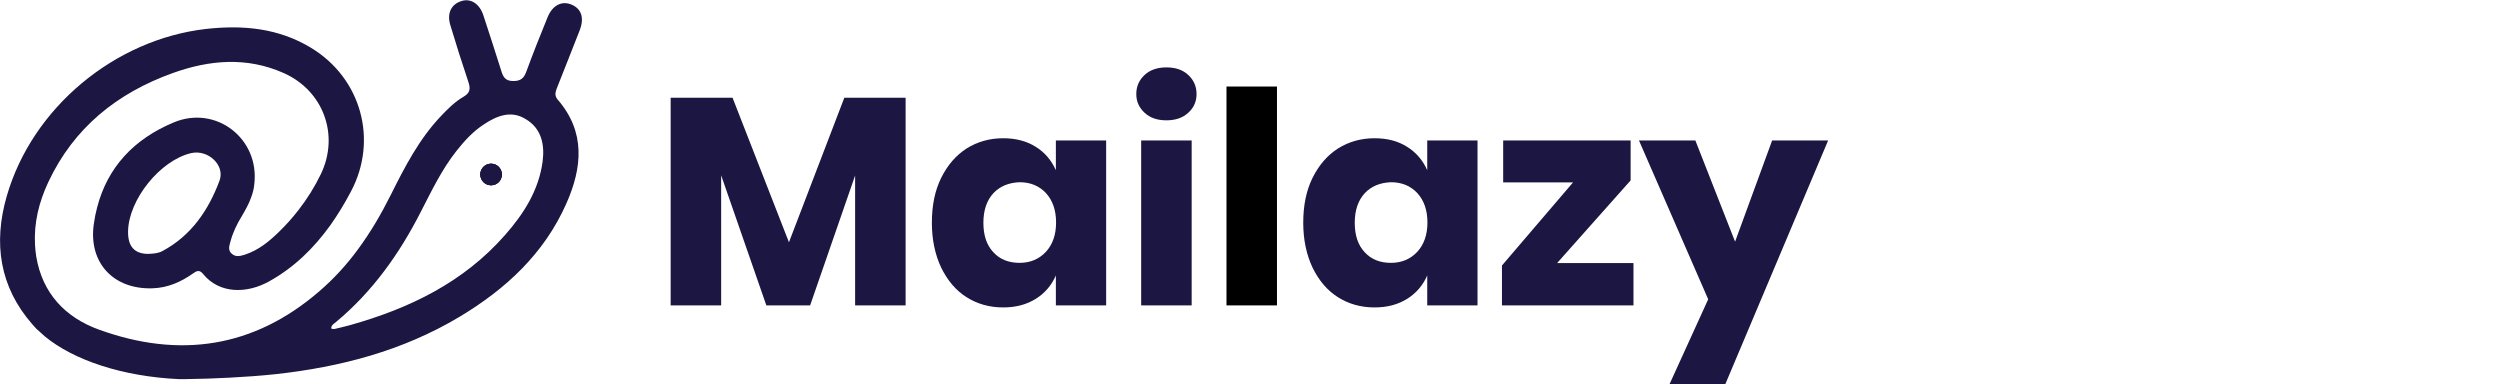 <svg version="1.1" id="Layer_1" xmlns="http://www.w3.org/2000/svg" xmlns:xlink="http://www.w3.org/1999/xlink" x="0px" y="0px" viewBox="0 0 1227.9 188.6" style="enable-background: new 0 0 1227.9 188.6" xml:space="preserve">
<style type="text/css">
            .st001 {
              fill: #1b1642;
            }
            .st011 {
              fill: #f9917a;
            }
            .st021 {
              fill: #ffffff;
            }
            .st002 {
              fill: #ffffff;
            }
          </style>
<title>Mailazy Logo</title>
<circle class="st0" cx="241.2" cy="85.7" r="5.3"></circle>
<g>
<path class="st001" d="M444.8,48v102H420V86.2L397.9,150h-21.5l-22.2-63.9V150h-24.8V48h30.4l27.7,71l27.2-71H444.8z"></path>
<path class="st001" d="M508.7,72.1c4.5,2.8,7.7,6.6,9.9,11.5V69h24.7v81h-24.7v-14.7c-2.1,4.8-5.4,8.7-9.9,11.5
          c-4.5,2.8-9.8,4.2-16,4.2c-6.7,0-12.7-1.7-17.9-5c-5.3-3.3-9.4-8.2-12.5-14.5c-3-6.3-4.6-13.7-4.6-22.1c0-8.5,1.5-15.9,4.6-22.1
          s7.2-11,12.5-14.4c5.3-3.3,11.3-5,17.9-5C498.9,67.9,504.3,69.3,508.7,72.1z M487.9,94.9c-3.2,3.5-4.9,8.3-4.9,14.5
          s1.6,11,4.9,14.5c3.2,3.5,7.5,5.2,12.9,5.2c5.2,0,9.5-1.8,12.9-5.4c3.3-3.6,5-8.4,5-14.4c0-6.1-1.7-10.9-5-14.5
          c-3.3-3.5-7.6-5.3-12.9-5.3C495.4,89.7,491.1,91.5,487.9,94.9z"></path>
<path class="st001" d="M562.2,36.8c2.7-2.5,6.3-3.7,10.7-3.7c4.5,0,8,1.2,10.7,3.7s4.1,5.6,4.1,9.4c0,3.7-1.4,6.8-4.1,9.2
          c-2.7,2.5-6.3,3.7-10.7,3.7c-4.5,0-8-1.2-10.7-3.7s-4.1-5.5-4.1-9.2C558.1,42.4,559.5,39.3,562.2,36.8z M585.3,69v81h-24.8V69
          H585.3z"></path>
<path class="st0" d="M627.2,42.5V150h-24.8V42.5H627.2z"></path>
<path class="st001" d="M691.1,72.1c4.5,2.8,7.7,6.6,9.9,11.5V69h24.7v81H701v-14.7c-2.1,4.8-5.4,8.7-9.9,11.5s-9.8,4.2-16,4.2
          c-6.7,0-12.7-1.7-17.9-5c-5.3-3.3-9.4-8.2-12.5-14.5c-3-6.3-4.6-13.7-4.6-22.1c0-8.5,1.5-15.9,4.6-22.1s7.2-11,12.5-14.4
          c5.3-3.3,11.3-5,17.9-5C681.4,67.9,686.7,69.3,691.1,72.1z M670.3,94.9c-3.2,3.5-4.9,8.3-4.9,14.5s1.6,11,4.9,14.5
          c3.2,3.5,7.5,5.2,12.9,5.2c5.2,0,9.5-1.8,12.9-5.4c3.3-3.6,5-8.4,5-14.4c0-6.1-1.7-10.9-5-14.5c-3.3-3.5-7.6-5.3-12.9-5.3
          C677.8,89.7,673.5,91.5,670.3,94.9z"></path>
<path class="st001" d="M764.8,129.2h37.5V150h-64.6v-19.6l34.9-40.8h-34.3V69h62.6v19.6L764.8,129.2z"></path>
<path class="st001" d="M832.7,69l19.5,49.7L870.4,69h27.5l-50.5,119.7H820l19-41.7l-34-78H832.7z"></path>
</g>
<g>
<path class="st001" d="M284.6,15.2c2.5-6.2,1.1-10.8-3.8-12.9s-9.5,0.3-11.9,6.3c-3.6,8.8-7.1,17.6-10.4,26.6
          c-1.2,3.3-2.8,4.6-6.4,4.6c-3.7,0-4.9-1.8-5.8-4.7c-2.9-9.2-5.9-18.5-8.9-27.6c-1.9-5.7-6.2-8.4-10.7-7c-5.1,1.6-7.3,6-5.5,11.9
          c2.8,9.3,5.7,18.5,8.8,27.7c1.1,3.3,1.1,5.4-2.3,7.4c-4.3,2.5-7.8,6-11.2,9.6c-10.7,11.3-17.7,24.9-24.6,38.7
          c-4.7,9.4-9.9,18.3-16.1,26.7c-5.5,7.5-11.8,14.4-19,20.6c-32.2,27.8-68.7,33.1-108.2,18.8C32,155.9,20.8,144,17.8,126
          c-0.3-1.9-0.5-3.8-0.6-5.7c-0.6-10.7,1.9-21,6.5-30.8c12.5-26.7,33.8-43.8,61.1-53.6c18.1-6.5,36.4-8.1,54.6,0
          c19.5,8.7,27.4,30.5,18.2,49.6c-3.1,6.4-6.8,12.3-11.1,17.8c-2.8,3.6-5.9,7.1-9.3,10.4c-4.9,4.8-10.2,9.2-17,11.4
          c-2.3,0.7-4.5,1.3-6.5-0.6c-1.9-1.8-1-3.9-0.5-5.9c1.2-4.5,3.2-8.6,5.6-12.5c1.7-2.9,3.4-5.9,4.5-9c0.8-2.1,1.4-4.3,1.6-6.6
          c2.7-22.5-18.9-39-39.5-30.4c-19.7,8.2-32.6,22.1-37.7,41.8c-0.7,2.6-1.2,5.2-1.6,8c-2.8,19,9.5,32.3,28.7,31.7
          c7.5-0.2,14.1-3.1,20-7.3c1.8-1.3,3.2-1.9,4.9,0.2c8.1,10,21.6,9.7,32.3,3.8c12.5-6.9,22.2-16.5,30.2-27.6
          c3.7-5.2,7.1-10.8,10.2-16.7c13.4-25.3,5-55.6-19.6-70.5c-16-9.7-33.3-11.3-51.5-9.3c-44.9,5.1-85.5,38.7-98,82.2
          c-6.6,22.9-3.6,44.4,12.6,62.9c0.6,0.7,1.3,1.4,1.9,2.1l0.1,0.1c1.3,1.2,2.6,2.4,4,3.6l0.1,0.1c14.2,11.7,38.1,19.7,65.7,21h3.5
          c7.1-0.1,14.3-0.3,21.4-0.7c7.5-0.4,15-0.9,22.5-1.7c32.1-3.5,62.7-11.5,90.6-28.2c22.7-13.6,41.6-31,52.5-55.7
          c7.8-17.6,9.5-35.1-4.3-51c-1.5-1.8-1.2-3.4-0.5-5.3C277.2,34.2,280.8,24.7,284.6,15.2z M107.8,88.8c-5.4,14.4-13.8,26.9-28,34.5
          c-2.2,1.2-4.7,1.3-7.2,1.4c-6.6-0.1-9.8-3.7-9.7-11c0.2-15.6,15.8-35,31-38.5C102.1,73.3,110.7,81.1,107.8,88.8z M266.5,79.4
          c-1.9,14.1-9.3,25.7-18.5,36.1c-20.4,23.2-46.9,36-76.1,44.2c-2.5,0.7-5.1,1.3-7.7,1.9c-0.4,0.1-1-0.1-1.5-0.2
          c-0.1-1.8,1.4-2.4,2.4-3.3c17.9-14.9,31.1-33.5,41.6-54.1c5.3-10.3,10.3-20.8,17.6-30c3.9-4.9,8-9.4,13.2-12.8
          c6.4-4.3,13.5-7.2,20.7-2.7C266,63.1,267.6,71.1,266.5,79.4z M241.2,80.4c-2.9,0-5.3,2.4-5.3,5.3s2.4,5.3,5.3,5.3s5.3-2.4,5.3-5.3
          S244.1,80.4,241.2,80.4z"></path>
<circle class="st001" cx="241.2" cy="85.7" r="5.3"></circle>
</g>
</svg>